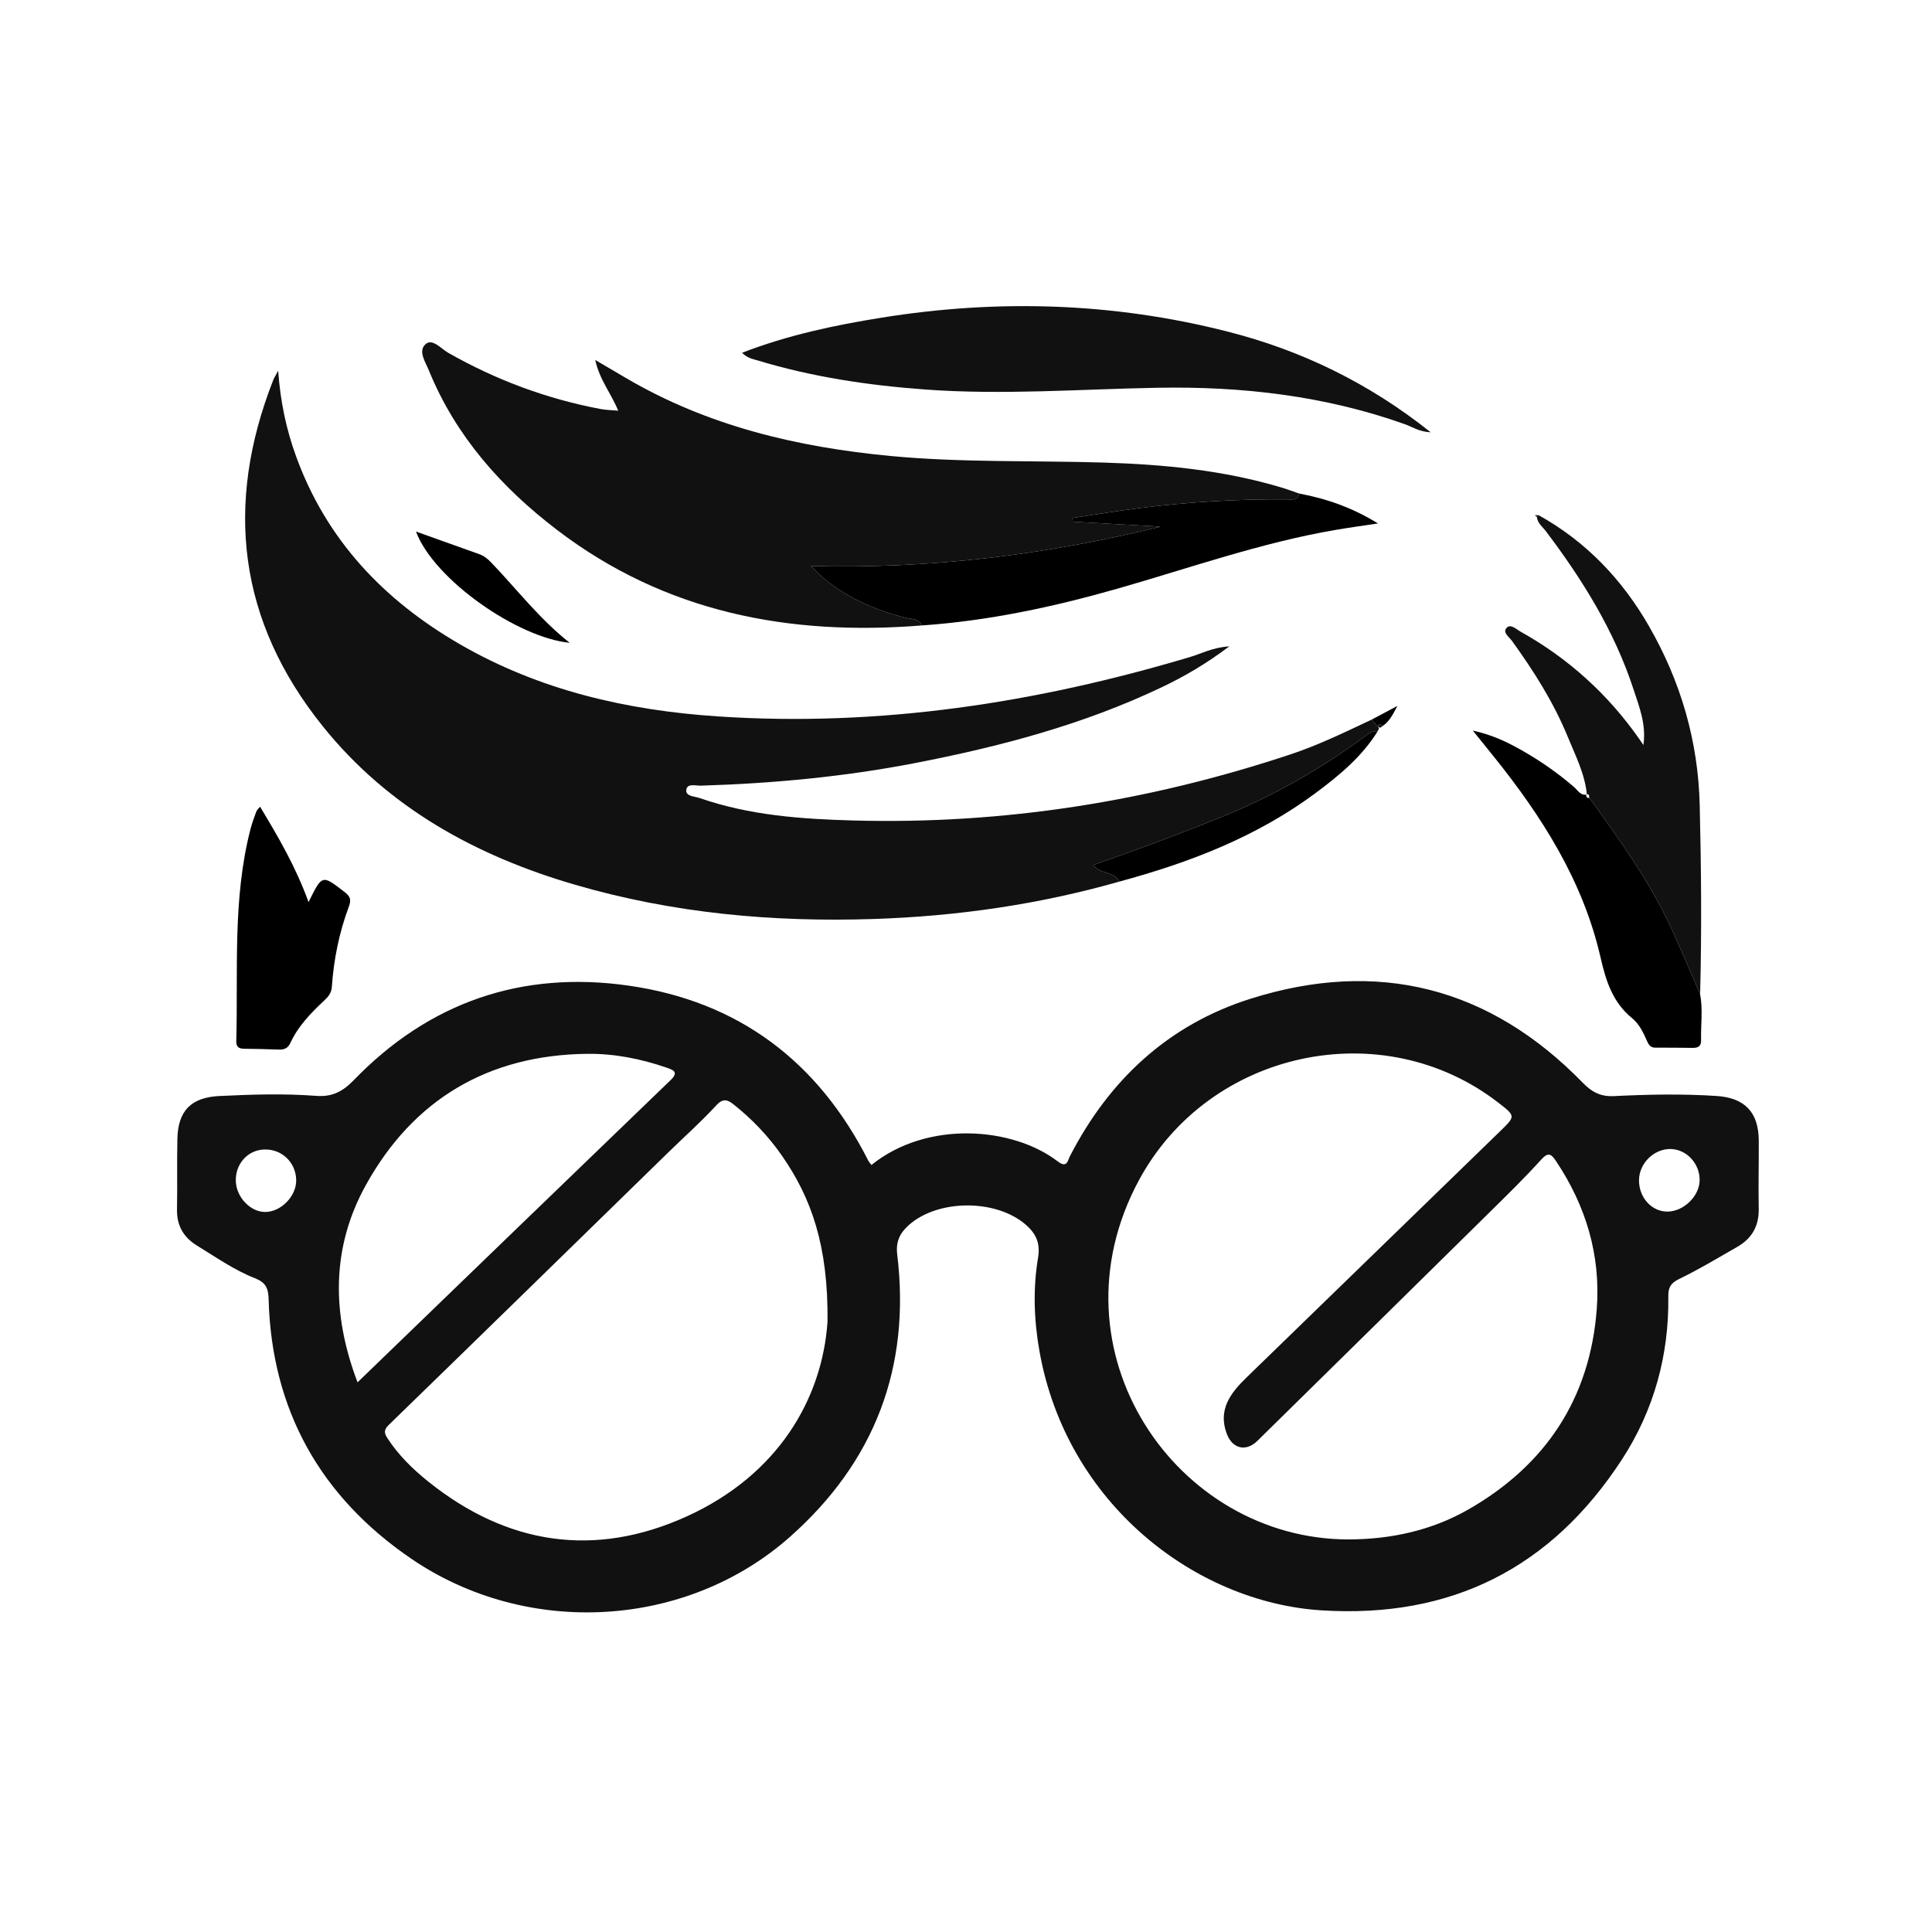 <?xml version="1.0" encoding="utf-8"?>
<!-- Generator: Adobe Illustrator 16.0.3, SVG Export Plug-In . SVG Version: 6.00 Build 0)  -->
<!DOCTYPE svg PUBLIC "-//W3C//DTD SVG 1.1//EN" "http://www.w3.org/Graphics/SVG/1.1/DTD/svg11.dtd">
<svg version="1.1" id="Capa_1" xmlns="http://www.w3.org/2000/svg" xmlns:xlink="http://www.w3.org/1999/xlink" x="0px" y="0px"
	 width="500px" height="500px" viewBox="0 0 500 500" enable-background="new 0 0 500 500" xml:space="preserve">
<g>
	<path fill-rule="evenodd" clip-rule="evenodd" fill="#111111" d="M225.53,301.496c14.418-11.625,36.513-9.86,48.171-0.957
		c2.447,1.868,2.554-0.071,3.219-1.362c10.179-19.774,25.548-34.03,46.733-40.709c32.851-10.358,61.815-3.067,85.987,21.766
		c2.367,2.433,4.613,3.604,8.06,3.437c8.858-0.432,17.741-0.621,26.604-0.027c7.31,0.49,10.818,4.261,10.864,11.535
		c0.037,5.873-0.127,11.749-0.011,17.621c0.088,4.457-1.743,7.708-5.532,9.877c-4.979,2.85-9.901,5.83-15.059,8.32
		c-2.208,1.066-2.838,2.215-2.808,4.496c0.205,15.268-3.733,29.521-12.021,42.25c-18.25,28.025-44.12,41.146-77.735,39.015
		c-32.638-2.067-65.983-27.576-72.99-67.08c-1.426-8.041-1.71-16.173-0.354-24.241c0.62-3.687-0.558-6.225-3.23-8.526
		c-7.711-6.643-22.705-6.601-30.261,0.172c-2.249,2.016-3.37,4.229-2.968,7.551c3.531,29.186-5.817,53.668-27.765,73.111
		c-26.791,23.733-68.015,26.139-98.062,5.607c-23.455-16.026-36.088-38.475-36.853-67.132c-0.078-2.895-0.775-4.329-3.559-5.422
		c-5.353-2.103-10.09-5.453-14.987-8.447c-3.443-2.104-5.245-5.158-5.166-9.333c0.116-6.121-0.04-12.249,0.103-18.37
		c0.167-7.156,3.553-10.644,10.827-10.998c8.363-0.407,16.749-0.674,25.104-0.041c4.101,0.31,6.83-1.086,9.721-4.075
		c19.496-20.149,43.438-28.4,71.091-24.459c28.518,4.065,49.088,19.675,62.079,45.337C224.9,300.738,225.171,301.013,225.53,301.496
		z M349.142,398.404c10.938-0.049,21.432-2.346,30.899-7.77c20.009-11.464,31.476-28.78,33.204-51.906
		c1.036-13.863-2.804-26.671-10.565-38.262c-1.196-1.786-1.973-2.406-3.822-0.359c-4.267,4.721-8.833,9.177-13.367,13.649
		c-20.007,19.73-40.043,39.431-60.076,59.136c-2.932,2.883-6.455,2.09-7.928-1.829c-2.33-6.198,0.94-10.516,5.036-14.494
		c21.946-21.318,43.911-42.618,65.851-63.945c3.874-3.767,3.831-3.812-0.56-7.218c-29.994-23.264-74.931-13.667-93.098,20.106
		C270.983,349.632,304.35,398.479,349.142,398.404z M214.168,341.98c0.176-19.401-4.058-31.824-11.931-43.074
		c-3.458-4.941-7.59-9.26-12.306-13.023c-1.603-1.279-2.773-1.768-4.583,0.203c-3.876,4.224-8.187,8.048-12.297,12.059
		c-24.133,23.551-48.241,47.125-72.432,70.616c-1.357,1.317-1.177,2.171-0.343,3.453c2.826,4.35,6.481,7.938,10.48,11.152
		c20.493,16.474,43.222,19.879,66.992,9.071C201.334,381.713,212.806,362.068,214.168,341.98z M92.533,357.745
		c27.389-26.456,54.195-52.377,81.053-78.245c2.166-2.086,0.563-2.631-1.023-3.178c-6.646-2.295-13.516-3.666-20.527-3.593
		c-25.693,0.267-45.165,11.837-57.436,34.12C85.81,322.813,85.751,339.938,92.533,357.745z M439.863,305.479
		c0.065-4.349-3.369-8.05-7.529-8.114c-4.293-0.066-8.113,3.694-8.161,8.031c-0.05,4.541,3.313,8.23,7.44,8.162
		C435.778,313.488,439.803,309.548,439.863,305.479z M76.656,305.369c-0.104-4.566-3.711-8.013-8.248-7.882
		c-4.318,0.124-7.564,3.769-7.375,8.277c0.173,4.118,3.783,7.884,7.571,7.895C72.728,313.671,76.752,309.527,76.656,305.369z"/>
	<path fill-rule="evenodd" clip-rule="evenodd" fill="#111111" d="M356.64,188.15c0.583,0.43-0.091,0.741-0.105,1.114
		c-1.524-0.187-2.543,0.746-3.655,1.565c-11.28,8.307-23.375,15.144-36.366,20.438c-11.054,4.505-22.238,8.656-33.569,12.598
		c1.768,2.498,5.425,1.511,6.759,4.285c-20.74,5.915-41.93,8.96-63.452,9.68c-26.249,0.879-52.171-1.485-77.464-8.867
		c-25.593-7.469-48.27-19.881-65.232-40.979c-21.901-27.238-25.509-57.326-12.843-89.629c0.213-0.543,0.543-1.039,1.274-2.413
		c0.591,8.171,2.125,15.228,4.616,22.1c7.861,21.691,22.723,37.287,42.356,48.655c20.64,11.951,43.253,17.135,66.804,18.707
		c41.76,2.787,82.401-3.466,122.324-15.401c2.944-0.88,5.714-2.438,10.06-2.727c-6.083,4.578-11.698,7.826-17.57,10.622
		c-20.285,9.658-41.806,15.335-63.755,19.583c-18.303,3.543-36.801,5.277-55.423,5.848c-1.335,0.041-3.598-0.696-3.792,1.119
		c-0.18,1.691,2.164,1.634,3.49,2.096c12.905,4.492,26.363,5.435,39.85,5.801c38.708,1.05,76.386-4.921,113.096-17.132
		c7.228-2.403,14.071-5.747,20.951-8.982C355.541,186.869,356.091,187.509,356.64,188.15z"/>
	<path fill-rule="evenodd" clip-rule="evenodd" fill="#111111" d="M238.621,161.862c-34.355,2.769-66.462-3.352-94.431-24.695
		c-14.366-10.962-26.203-24.192-33.162-41.221c-0.92-2.251-2.906-5.094-0.903-6.864c1.802-1.593,3.983,1.148,5.852,2.211
		c12.354,7.033,25.487,11.925,39.453,14.564c1.33,0.252,2.706,0.265,4.56,0.435c-1.821-4.484-4.847-8.026-5.947-13.137
		c2.947,1.731,5.371,3.151,7.791,4.578c21.205,12.505,44.495,17.996,68.702,20.283c18.305,1.729,36.69,1.141,55.037,1.696
		c15.621,0.472,31.13,1.968,46.194,6.495c1.511,0.454,2.99,1.017,4.484,1.529c-0.316,1.793-1.763,1.517-2.945,1.506
		c-12.851-0.113-25.653,0.646-38.399,2.251c-5.804,0.731-11.578,1.698-17.365,2.558c0.018,0.32,0.037,0.64,0.056,0.959
		c7.413,0.419,14.826,0.837,22.77,1.286c-29.809,7.301-59.511,10.959-90.441,10.194c5.635,6.292,14.578,10.991,24.525,13.411
		C235.954,160.268,237.756,160.098,238.621,161.862z"/>
	<path fill-rule="evenodd" clip-rule="evenodd" fill="#111111" d="M192.039,91.296c11.882-4.592,23.974-7.136,36.147-9.089
		c30.058-4.822,59.978-3.923,89.538,3.612c19.074,4.863,36.494,13.266,52.529,26.053c-2.942-0.119-4.754-1.406-6.721-2.105
		c-20.739-7.37-42.157-9.817-64.066-9.414c-19.973,0.367-39.943,1.914-59.93,0.458c-14.713-1.072-29.248-3.225-43.407-7.516
		C194.841,92.904,193.453,92.722,192.039,91.296z"/>
	<path fill-rule="evenodd" clip-rule="evenodd" fill="#111111" d="M410.689,205.637c-0.527-5.368-2.974-10.121-4.97-14.987
		c-3.658-8.917-8.804-17.008-14.429-24.802c-0.744-1.033-2.456-2.116-1.402-3.33c1.036-1.193,2.547,0.346,3.56,0.911
		c12.383,6.908,22.661,16.191,30.796,27.824c0.264,0.378,0.523,0.76,1.072,1.557c0.76-5.385-1.084-9.881-2.545-14.355
		c-4.931-15.098-13.179-28.393-22.697-40.973c-0.88-1.163-2.182-2.09-2.342-3.717c0.16-0.137,0.303-0.288,0.43-0.456
		c12.31,6.84,21.659,16.651,28.619,28.781c8.211,14.31,12.702,29.685,13.104,46.245c0.396,16.332,0.531,32.66,0.108,48.991
		c-2.471-5.678-4.844-11.402-7.433-17.026c-5.605-12.176-13.408-22.988-21.219-33.788c-0.187-0.362,0.141-1.185-0.79-0.876
		L410.689,205.637z"/>
	<path fill-rule="evenodd" clip-rule="evenodd" fill="#000000" d="M238.621,161.862c-0.865-1.764-2.667-1.594-4.171-1.96
		c-9.947-2.42-18.891-7.119-24.525-13.411c30.93,0.766,60.633-2.893,90.441-10.194c-7.943-0.449-15.356-0.867-22.77-1.286
		c-0.019-0.319-0.038-0.639-0.056-0.959c5.787-0.86,11.562-1.826,17.365-2.558c12.746-1.605,25.549-2.364,38.399-2.251
		c1.183,0.01,2.629,0.287,2.945-1.506c7.144,1.313,13.896,3.726,20.365,7.729c-3.682,0.559-7.374,1.058-11.043,1.687
		c-19.253,3.303-37.635,9.84-56.34,15.183C272.658,157.069,255.863,160.663,238.621,161.862z"/>
	<path fill-rule="evenodd" clip-rule="evenodd" fill="#000000" d="M411.342,206.512c7.811,10.8,15.613,21.612,21.219,33.788
		c2.589,5.624,4.962,11.349,7.433,17.026c0.747,3.967,0.139,7.961,0.245,11.94c0.04,1.468-0.786,1.942-2.125,1.926
		c-3.246-0.041-6.493-0.063-9.739-0.059c-1.214,0.002-1.686-0.716-2.126-1.72c-0.953-2.174-2.025-4.413-3.856-5.902
		c-5.045-4.104-6.773-9.608-8.174-15.727c-4.528-19.788-15.154-36.471-27.7-52.068c-1.551-1.927-3.104-3.851-5.357-6.644
		c5.221,1.163,9.031,3.045,12.715,5.136c4.785,2.716,9.285,5.863,13.468,9.462c0.968,0.832,1.662,2.294,3.347,1.966
		c0,0-0.138-0.001-0.138,0C410.422,206.282,410.719,206.544,411.342,206.512z"/>
	<path fill-rule="evenodd" clip-rule="evenodd" fill="#000000" d="M79.85,233.467c3.561-7.217,3.486-7.121,9.403-2.551
		c1.559,1.203,1.608,2.153,1.022,3.729c-2.495,6.703-3.907,13.652-4.395,20.777c-0.106,1.557-0.939,2.547-1.933,3.475
		c-3.483,3.254-6.788,6.647-8.813,11.049c-0.62,1.349-1.61,1.735-2.985,1.686c-2.994-0.109-5.99-0.194-8.986-0.217
		c-1.397-0.009-2.051-0.531-2.012-1.991c0.492-18.305-0.979-36.739,3.65-54.766c0.403-1.567,0.966-3.096,1.525-4.616
		c0.156-0.424,0.564-0.754,0.974-1.275C72.031,216.614,76.55,224.334,79.85,233.467z"/>
	<path fill-rule="evenodd" clip-rule="evenodd" fill="#000000" d="M289.702,228.149c-1.334-2.774-4.991-1.788-6.759-4.285
		c11.331-3.942,22.516-8.093,33.569-12.598c12.991-5.294,25.086-12.13,36.366-20.438c1.112-0.819,2.131-1.752,3.655-1.565
		c-4.054,6.547-9.882,11.371-15.923,15.875C325.345,216.521,307.914,223.226,289.702,228.149z"/>
	<path fill-rule="evenodd" clip-rule="evenodd" fill="#000000" d="M107.653,137.566c5.841,2.083,11.105,3.949,16.359,5.844
		c1.187,0.428,2.165,1.181,3.048,2.101c6.638,6.906,12.459,14.591,20.37,20.842C134.038,165.068,112.353,150.082,107.653,137.566z"
		/>
	<path fill-rule="evenodd" clip-rule="evenodd" fill="#000000" d="M356.64,188.15c-0.549-0.641-1.099-1.281-1.648-1.922
		c1.913-1.015,3.826-2.031,6.648-3.53c-1.345,2.599-2.246,4.207-3.935,5.264c-0.382-0.319-0.775-1.015-1.109,0.037L356.64,188.15z"
		/>
	<path fill-rule="evenodd" clip-rule="evenodd" fill="#111111" d="M397.732,133.766c-0.179-0.135-0.356-0.27-0.535-0.404
		c0.321-0.017,0.643-0.032,0.965-0.05C398.035,133.478,397.893,133.629,397.732,133.766z"/>
	<path fill-rule="evenodd" clip-rule="evenodd" fill="#111111" d="M356.596,187.999c0.334-1.052,0.728-0.356,1.109-0.037
		C357.349,188.396,356.979,188.408,356.596,187.999z"/>
</g>
</svg>